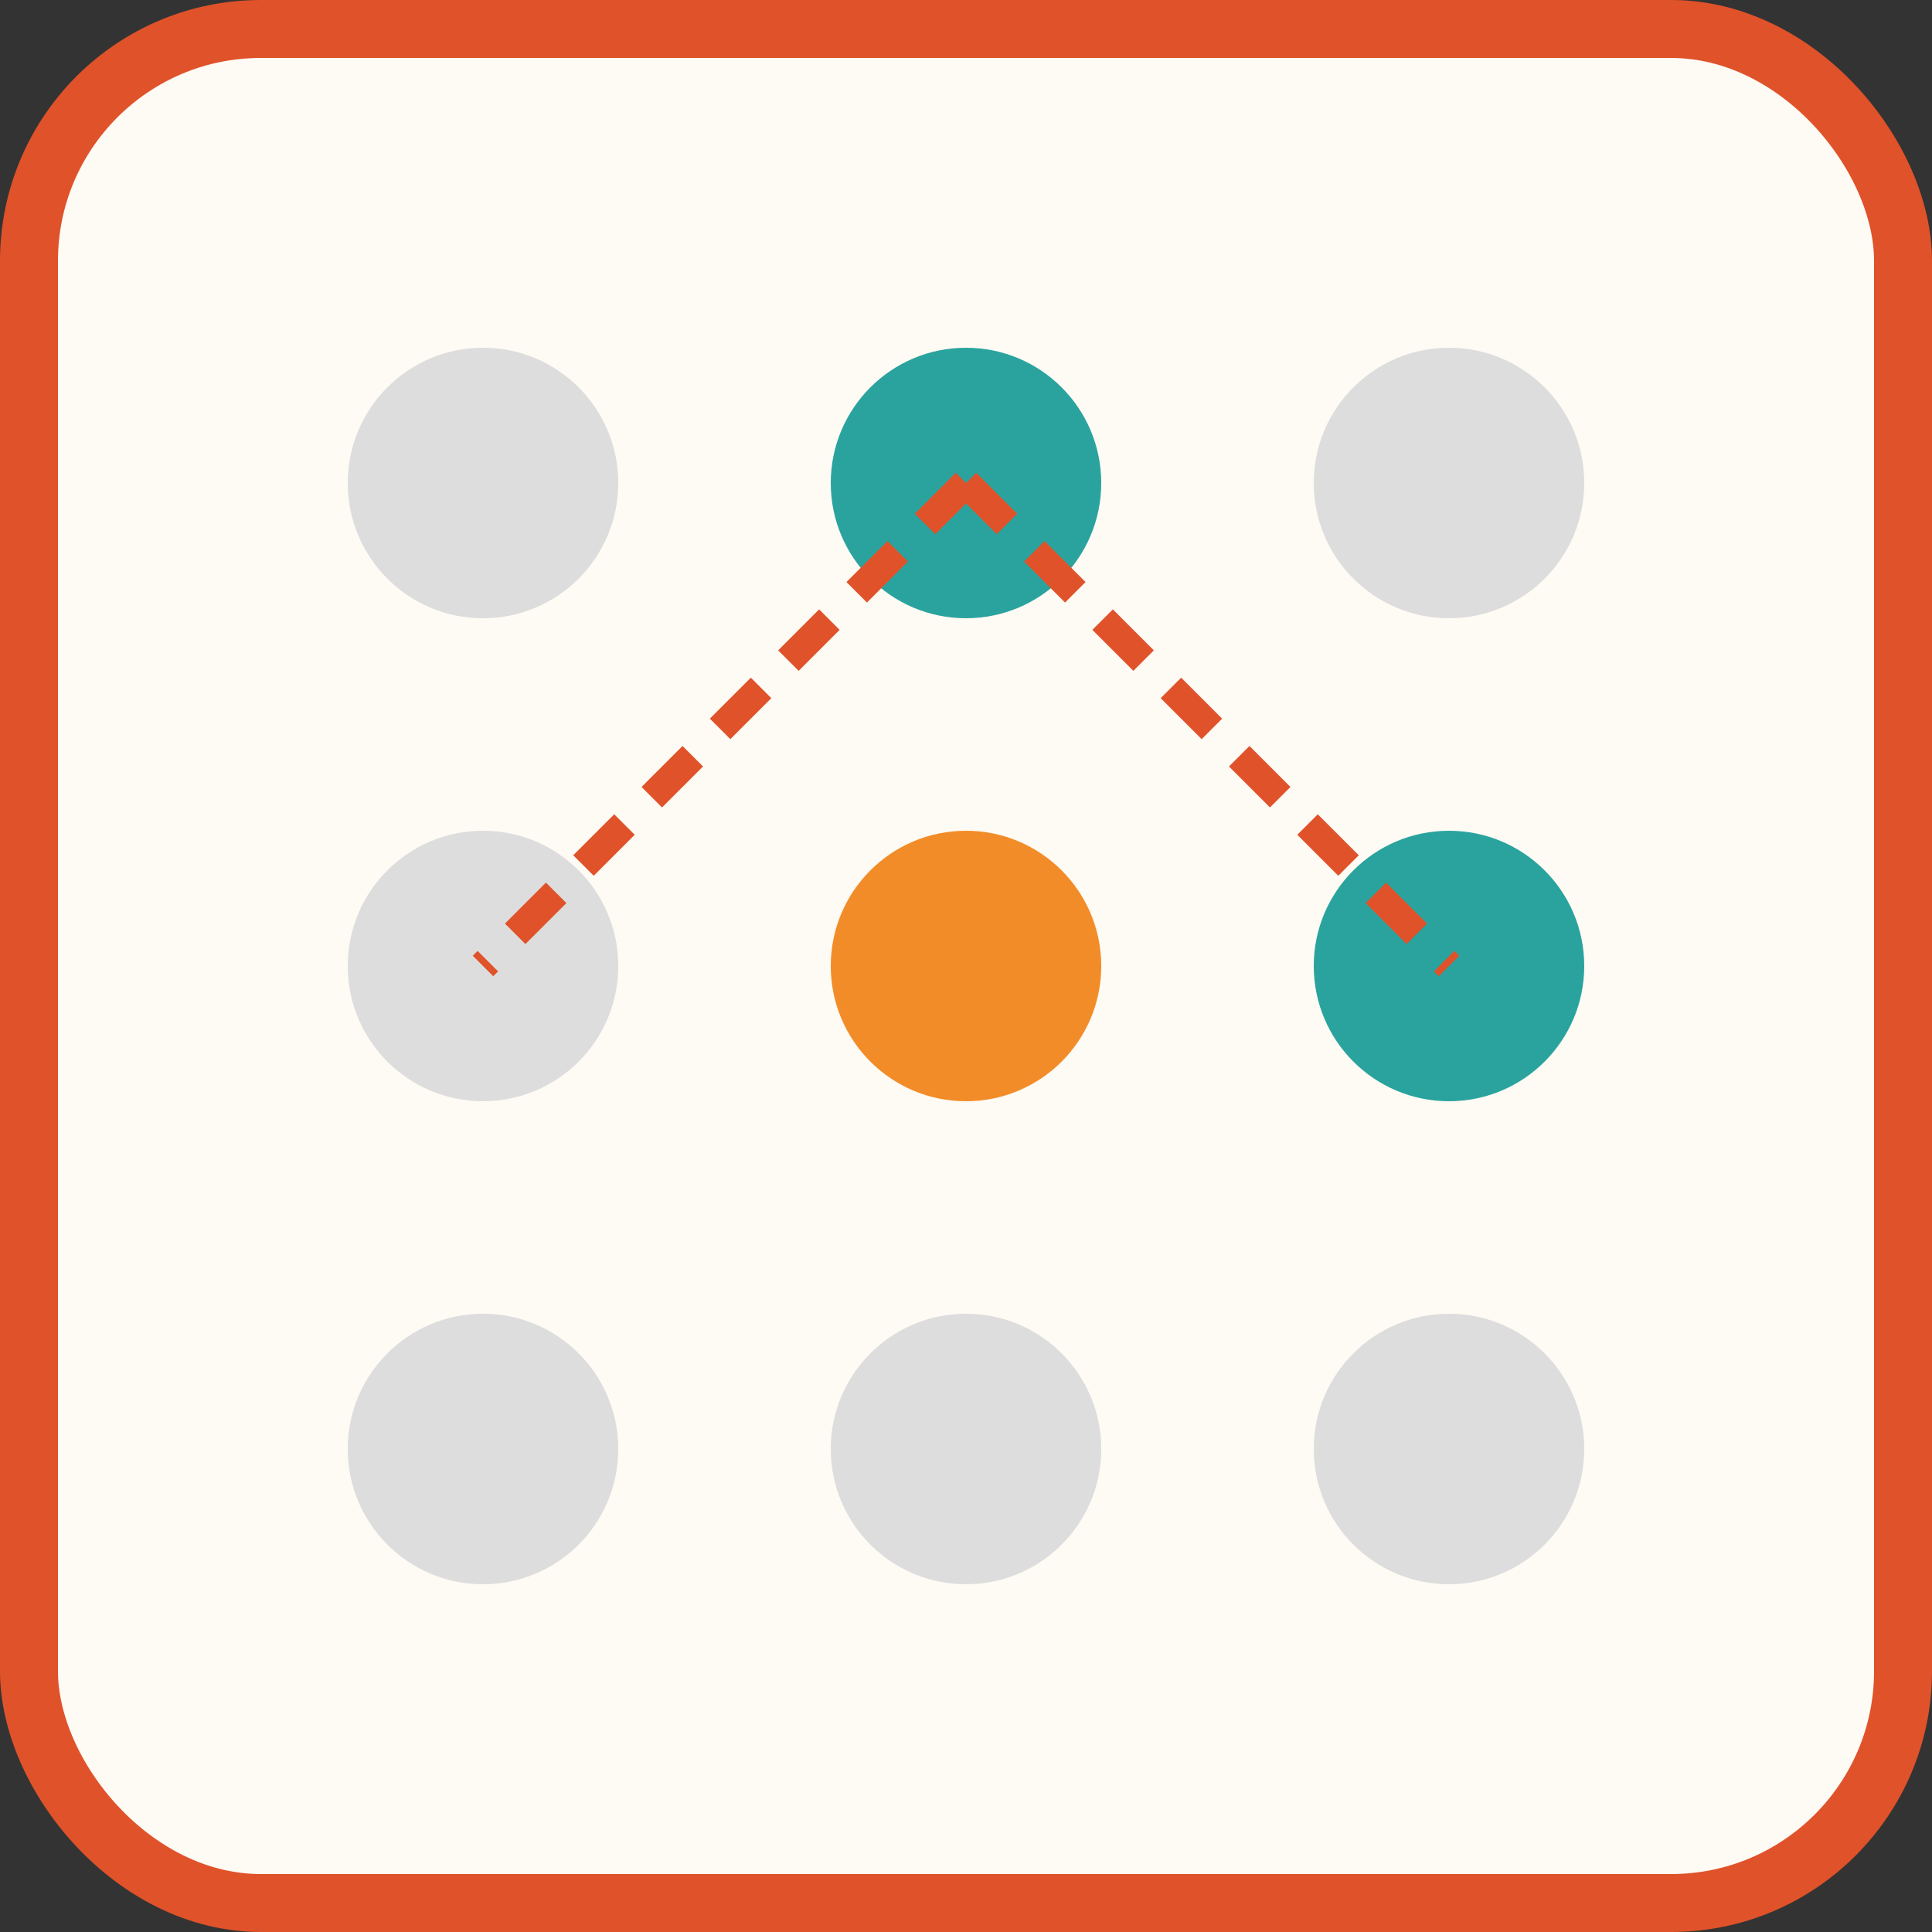 
<svg viewBox="0 0 100 100" xmlns="http://www.w3.org/2000/svg">
  <rect x="0" y="0" width="100" height="100" fill="#333333" stroke="none"/>
  <rect x="1.5" y="1.5" width="97" height="97" rx="12" ry="12" fill="#fefaf4" stroke="#e0522a" stroke-width="3"/>
  <circle cx="25" cy="25" r="7" fill="#ddd"/>
  <circle cx="50" cy="25" r="7" fill="#2aa39e"/>
  <circle cx="75" cy="25" r="7" fill="#ddd"/>
  <circle cx="25" cy="50" r="7" fill="#ddd"/>
  <circle cx="50" cy="50" r="7" fill="#f28c28"/>
  <circle cx="75" cy="50" r="7" fill="#2aa39e"/>
  <circle cx="25" cy="75" r="7" fill="#ddd"/>
  <circle cx="50" cy="75" r="7" fill="#ddd"/>
  <circle cx="75" cy="75" r="7" fill="#ddd"/>
  <line x1="50" y1="25" x2="75" y2="50" stroke="#e0522a" stroke-width="1.5" stroke-dasharray="3,2"/>
  <line x1="50" y1="25" x2="25" y2="50" stroke="#e0522a" stroke-width="1.5" stroke-dasharray="3,2"/>
</svg>
